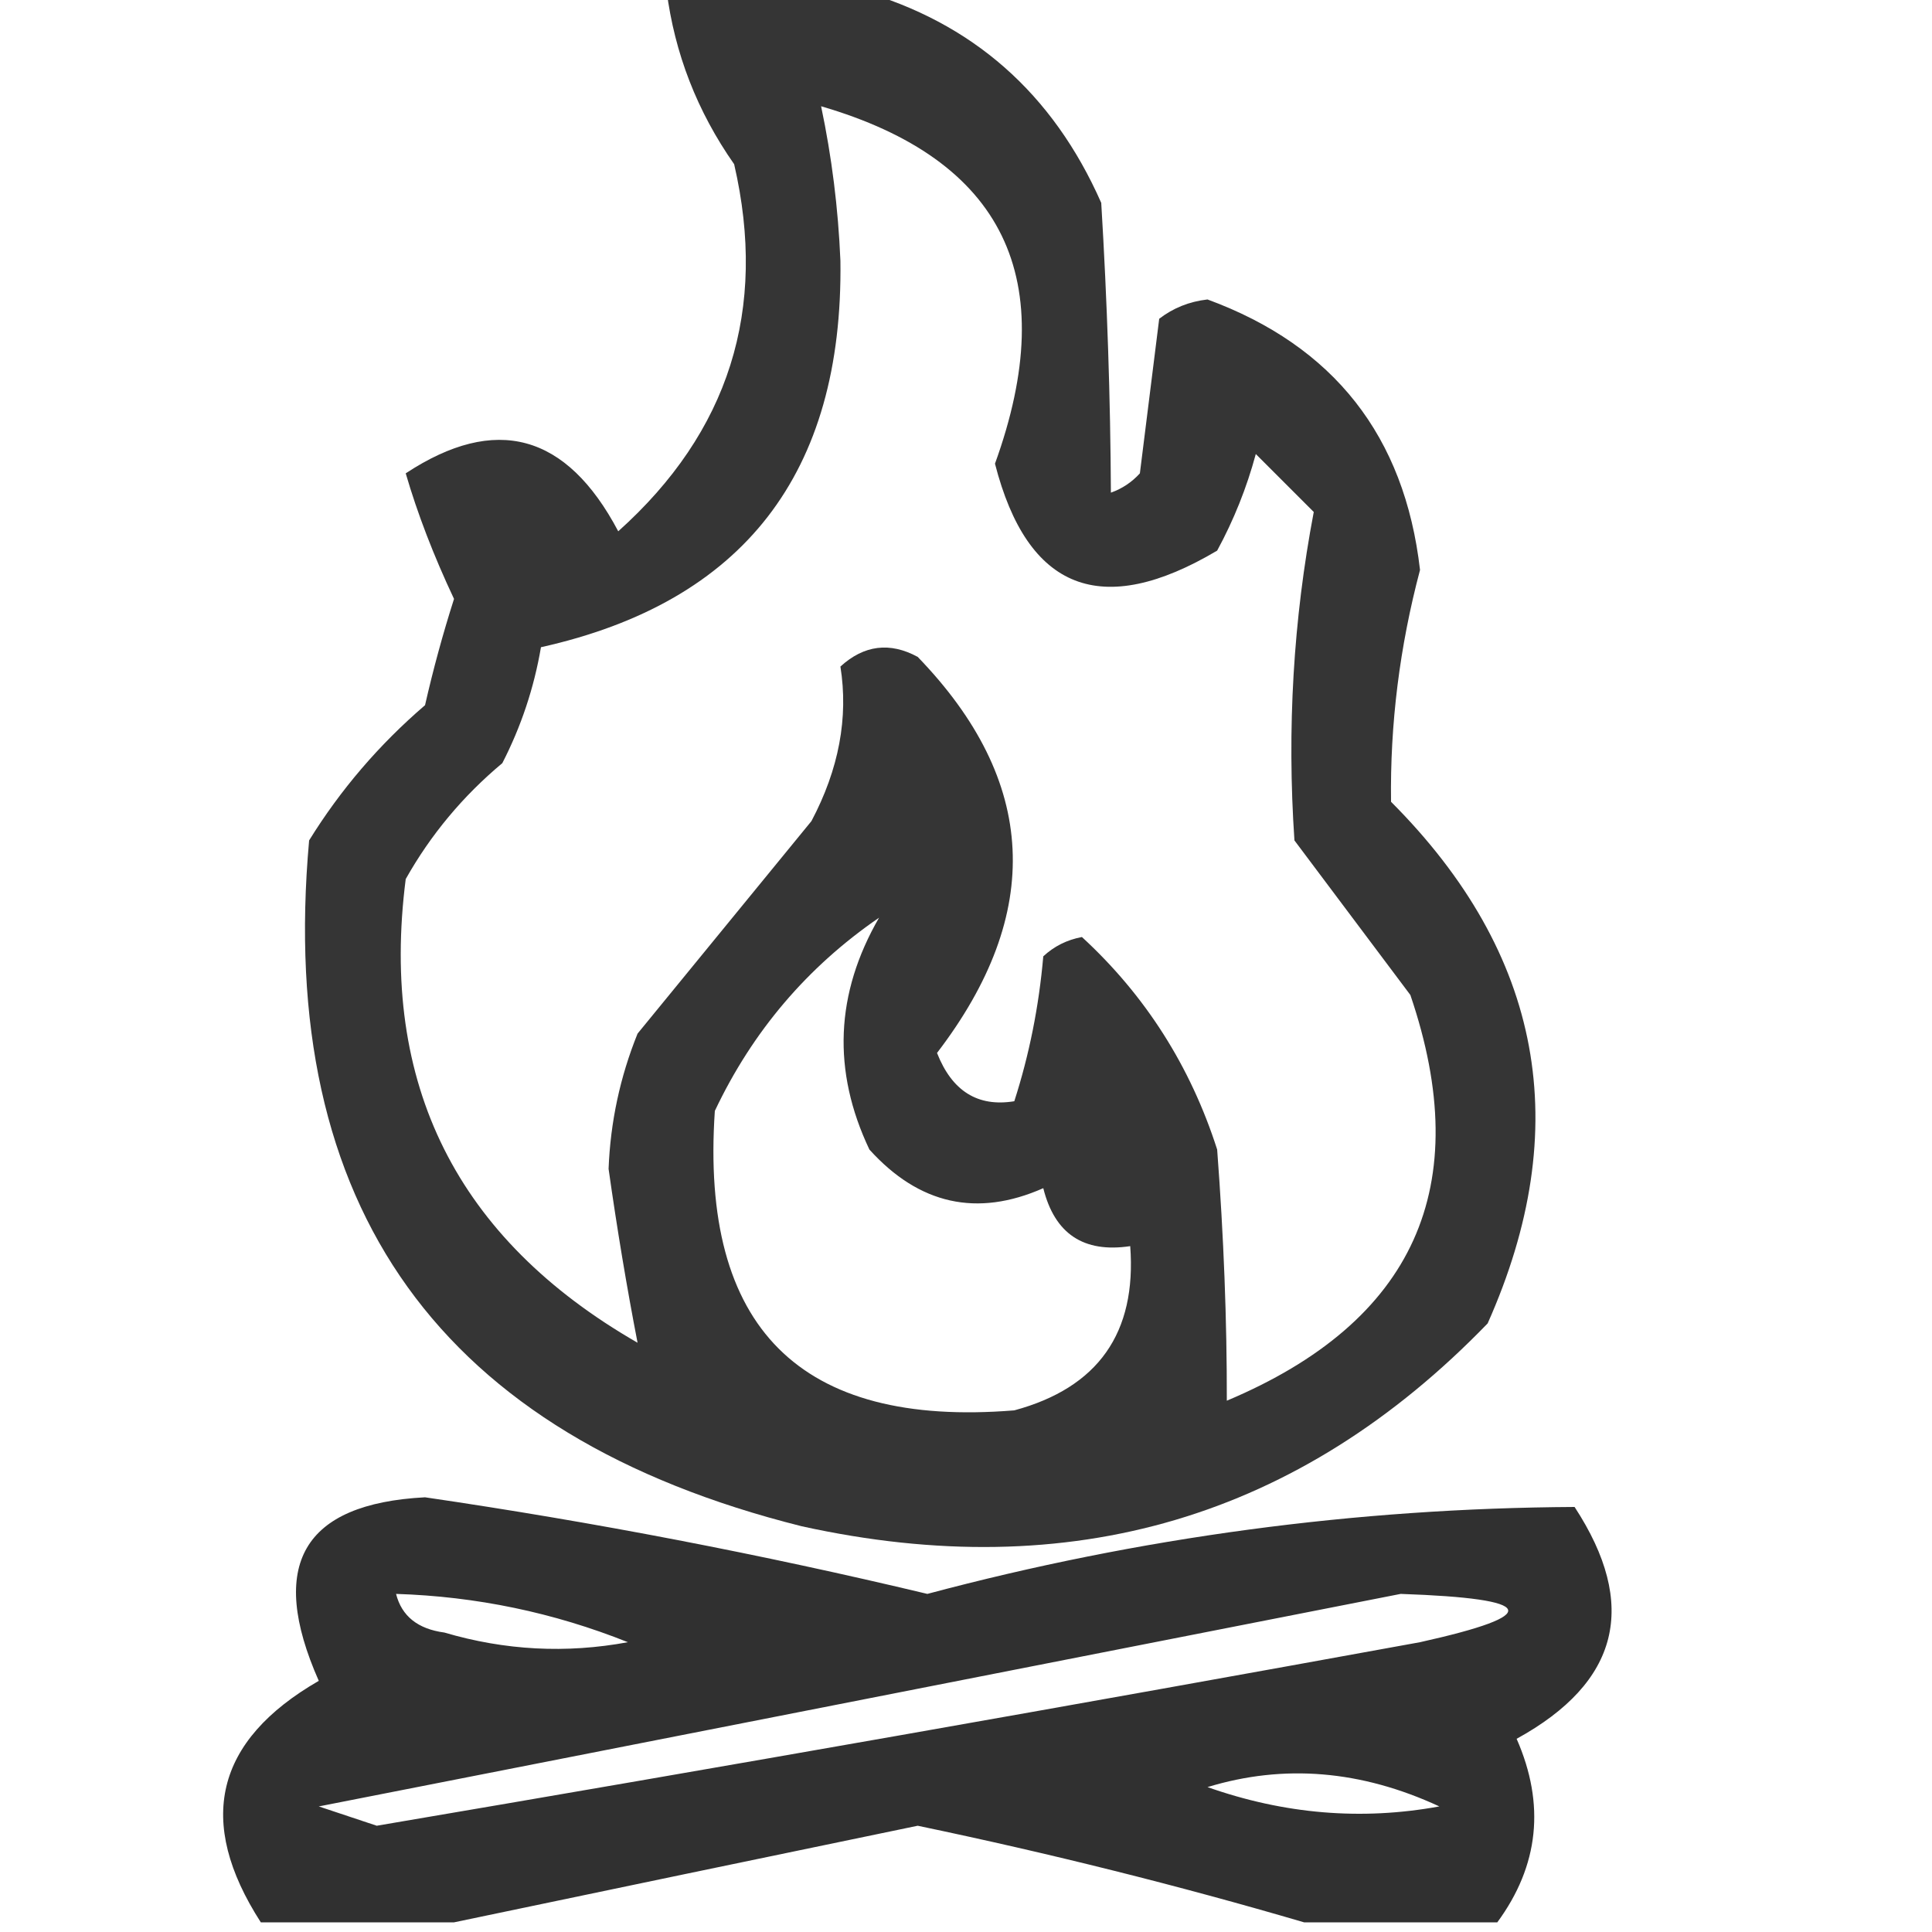 <?xml version="1.0" encoding="UTF-8"?>
<!DOCTYPE svg PUBLIC "-//W3C//DTD SVG 1.1//EN" "http://www.w3.org/Graphics/SVG/1.1/DTD/svg11.dtd">
<svg xmlns="http://www.w3.org/2000/svg" version="1.1" width="100px" height="100px" style="shape-rendering:geometricPrecision; text-rendering:geometricPrecision; image-rendering:optimizeQuality; fill-rule:evenodd; clip-rule:evenodd" xmlns:xlink="http://www.w3.org/1999/xlink">
<g><path style="opacity:0.79" fill="#000000" d="M 34.5,-0.5 C 37.833,-0.5 41.167,-0.5 44.5,-0.5C 50.329,1.155 54.495,4.822 57,10.5C 57.309,15.622 57.475,20.622 57.5,25.5C 58.086,25.291 58.586,24.957 59,24.5C 59.333,21.833 59.667,19.167 60,16.5C 60.725,15.941 61.558,15.608 62.5,15.5C 69.036,17.904 72.703,22.57 73.5,29.5C 72.446,33.47 71.946,37.47 72,41.5C 79.849,49.367 81.516,58.367 77,68.5C 67.265,78.565 55.432,82.065 41.5,79C 22.794,74.319 14.294,62.485 16,43.5C 17.625,40.872 19.625,38.539 22,36.5C 22.422,34.645 22.922,32.811 23.5,31C 22.44,28.749 21.607,26.582 21,24.5C 25.658,21.436 29.325,22.436 32,27.5C 37.735,22.36 39.735,16.026 38,8.5C 36.085,5.765 34.918,2.765 34.5,-0.5 Z M 42.5,5.5 C 51.963,8.261 54.963,14.428 51.5,24C 53.179,30.552 57.012,32.052 63,28.5C 63.862,26.913 64.529,25.246 65,23.5C 66,24.5 67,25.5 68,26.5C 66.942,32.056 66.608,37.722 67,43.5C 69,46.167 71,48.833 73,51.5C 76.378,61.413 73.212,68.413 63.5,72.5C 63.507,68.338 63.34,64.004 63,59.5C 61.617,55.186 59.283,51.52 56,48.5C 55.228,48.645 54.561,48.978 54,49.5C 53.774,52.095 53.274,54.595 52.5,57C 50.609,57.309 49.275,56.475 48.5,54.5C 54.045,47.259 53.712,40.425 47.5,34C 46.056,33.219 44.723,33.386 43.5,34.5C 43.92,37.149 43.42,39.816 42,42.5C 39,46.167 36,49.833 33,53.5C 32.094,55.744 31.594,58.077 31.5,60.5C 31.939,63.605 32.439,66.605 33,69.5C 23.642,64.117 19.642,56.117 21,45.5C 22.29,43.208 23.956,41.208 26,39.5C 26.973,37.608 27.64,35.608 28,33.5C 38.481,31.164 43.647,24.497 43.5,13.5C 43.386,10.783 43.052,8.116 42.5,5.5 Z M 45.5,47.5 C 43.233,51.427 43.066,55.427 45,59.5C 47.572,62.347 50.572,63.014 54,61.5C 54.589,63.863 56.089,64.863 58.5,64.5C 58.837,68.994 56.837,71.828 52.5,73C 41.401,73.902 36.235,68.735 37,57.5C 38.948,53.388 41.781,50.054 45.5,47.5 Z"/></g>
<g><path style="opacity:0.81" fill="#000000" d="M 77.5,99.5 C 74.167,99.5 70.833,99.5 67.5,99.5C 61.012,97.597 54.346,95.93 47.5,94.5C 39.379,96.182 31.379,97.849 23.5,99.5C 20.167,99.5 16.833,99.5 13.5,99.5C 10.128,94.266 11.128,90.099 16.5,87C 13.843,80.998 15.676,77.831 22,77.5C 30.741,78.781 39.407,80.448 48,82.5C 59.005,79.564 70.172,78.064 81.5,78C 84.822,83.078 83.822,87.078 78.5,90C 79.99,93.397 79.656,96.564 77.5,99.5 Z M 20.5,82.5 C 24.654,82.631 28.654,83.464 32.5,85C 29.306,85.592 26.139,85.426 23,84.5C 21.624,84.316 20.791,83.649 20.5,82.5 Z M 72.5,82.5 C 79.569,82.743 79.903,83.577 73.5,85C 55.519,88.275 37.519,91.441 19.5,94.5C 18.5,94.167 17.5,93.833 16.5,93.5C 35.283,89.81 53.95,86.143 72.5,82.5 Z M 62.5,92.5 C 66.456,91.293 70.456,91.626 74.5,93.5C 70.478,94.237 66.478,93.903 62.5,92.5 Z"/></g>
</svg>
